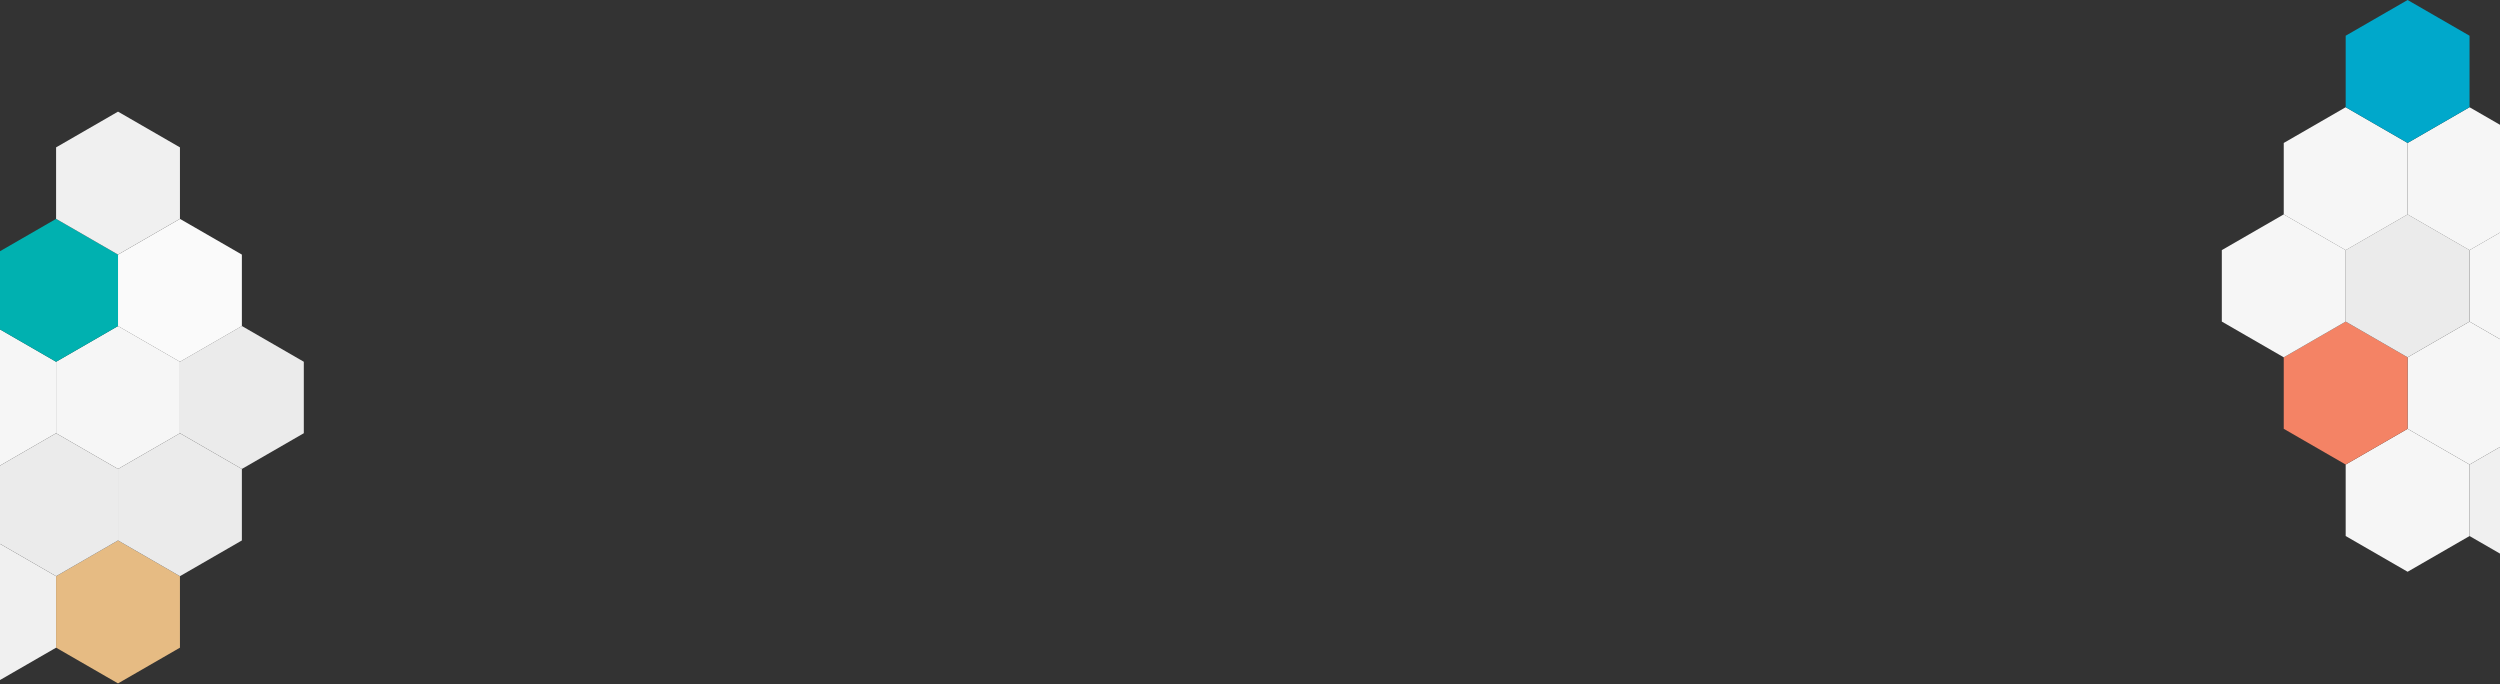 <?xml version="1.0" encoding="UTF-8"?>
<svg width="1366px" height="374px" viewBox="0 0 1366 374" version="1.1" xmlns="http://www.w3.org/2000/svg" xmlns:xlink="http://www.w3.org/1999/xlink">
    <rect x="0" y="0" width="1366" height="374" fill="#333333" stroke="none"/>
    <!-- Generator: Sketch 42 (36781) - http://www.bohemiancoding.com/sketch -->
    <title>Group 5</title>
    <desc>Created with Sketch.</desc>
    <defs></defs>
    <g id="Page-1" stroke="none" stroke-width="1" fill="none" fill-rule="evenodd">
        <g id="Landing-Copy-2" transform="translate(0, -3835)">
            <g id="Group-5" transform="translate(-38, 3835)">
                <g id="Group-Copy-2" transform="translate(102, 217.5) scale(-1, 1) translate(-102, -217.5) translate(0, 61)">
                    <polygon id="Fill-560" fill="#F0F0F0" transform="translate(158.253, 273.362) scale(1, -1) translate(-158.253, -273.362) " points="135.355 253.837 135.355 292.887 169.195 312.412 181.15 305.514 181.15 241.21 169.195 234.312"></polygon>
                    <polygon id="Fill-562" fill="#E6BB83" transform="translate(101.517, 273.362) scale(1, -1) translate(-101.517, -273.362) " points="135.355 292.887 101.516 312.412 67.678 292.887 67.678 253.837 101.516 234.312 135.355 253.837"></polygon>
                    <polygon id="Fill-570" fill="#EBEBEB" transform="translate(135.356, 214.775) scale(1, -1) translate(-135.356, -214.775) " points="169.194 234.3 135.355 253.825 101.517 234.3 101.517 195.25 135.355 175.725 169.194 195.25"></polygon>
                    <polygon id="Fill-572" fill="#EBEBEB" transform="translate(67.678, 214.775) scale(1, -1) translate(-67.678, -214.775) " points="101.516 234.3 67.677 253.825 33.839 234.3 33.839 195.25 67.677 175.725 101.516 195.25"></polygon>
                    <polygon id="Fill-582" fill="#F6F6F6" transform="translate(169.195, 156.188) scale(1, -1) translate(-169.195, -156.188) " points="203.033 175.713 169.194 195.238 135.356 175.713 135.356 136.663 169.194 117.138 203.033 136.663"></polygon>
                    <polygon id="Fill-585" fill="#F6F6F6" transform="translate(101.517, 156.188) scale(1, -1) translate(-101.517, -156.188) " points="135.355 175.713 101.516 195.238 67.678 175.713 67.678 136.663 101.516 117.138 135.355 136.663"></polygon>
                    <polygon id="Fill-587" fill="#EBEBEB" transform="translate(33.839, 156.188) scale(1, -1) translate(-33.839, -156.188) " points="67.678 175.713 33.838 195.238 0 175.713 0 136.663 33.838 117.138 67.678 136.663"></polygon>
                    <polygon id="Fill-593" fill="#00B1B0" transform="translate(135.356, 97.638) scale(1, -1) translate(-135.356, -97.638) " points="169.194 117.163 135.355 136.688 101.517 117.163 101.517 78.112 135.355 58.587 169.194 78.112"></polygon>
                    <polygon id="Fill-595" fill="#FAFAFA" transform="translate(67.678, 97.638) scale(1, -1) translate(-67.678, -97.638) " points="101.516 117.163 67.677 136.688 33.839 117.163 33.839 78.112 67.677 58.587 101.516 78.112"></polygon>
                    <polygon id="Fill-609" fill="#F0F0F0" transform="translate(101.517, 39.05) scale(1, -1) translate(-101.517, -39.05) " points="135.355 58.576 101.516 78.101 67.678 58.576 67.678 19.525 101.516 0 135.355 19.525"></polygon>
                </g>
                <g id="Group-Copy-3" transform="translate(1252, 0)">
                    <polygon id="Fill-560" fill="#F0F0F0" transform="translate(158.253, 273.362) scale(1, -1) translate(-158.253, -273.362) " points="135.355 253.837 135.355 292.887 169.195 312.412 181.15 305.514 181.15 241.21 169.195 234.312"></polygon>
                    <polygon id="Fill-562" fill="#F6F6F6" transform="translate(101.517, 273.362) scale(1, -1) translate(-101.517, -273.362) " points="135.355 292.887 101.516 312.412 67.678 292.887 67.678 253.837 101.516 234.312 135.355 253.837"></polygon>
                    <polygon id="Fill-570" fill="#F6F6F6" transform="translate(135.356, 214.775) scale(1, -1) translate(-135.356, -214.775) " points="169.194 234.3 135.355 253.825 101.517 234.3 101.517 195.25 135.355 175.725 169.194 195.25"></polygon>
                    <polygon id="Fill-572" fill="#F48365" transform="translate(67.678, 214.775) scale(1, -1) translate(-67.678, -214.775) " points="101.516 234.3 67.677 253.825 33.839 234.3 33.839 195.25 67.677 175.725 101.516 195.25"></polygon>
                    <polygon id="Fill-582" fill="#F6F6F6" transform="translate(169.195, 156.188) scale(1, -1) translate(-169.195, -156.188) " points="203.033 175.713 169.194 195.238 135.356 175.713 135.356 136.663 169.194 117.138 203.033 136.663"></polygon>
                    <polygon id="Fill-585" fill="#EBEBEB" transform="translate(101.517, 156.188) scale(1, -1) translate(-101.517, -156.188) " points="135.355 175.713 101.516 195.238 67.678 175.713 67.678 136.663 101.516 117.138 135.355 136.663"></polygon>
                    <polygon id="Fill-587" fill="#F6F6F6" transform="translate(33.839, 156.188) scale(1, -1) translate(-33.839, -156.188) " points="67.678 175.713 33.838 195.238 0 175.713 0 136.663 33.838 117.138 67.678 136.663"></polygon>
                    <polygon id="Fill-593" fill="#F6F6F6" transform="translate(135.356, 97.638) scale(1, -1) translate(-135.356, -97.638) " points="169.194 117.163 135.355 136.688 101.517 117.163 101.517 78.112 135.355 58.587 169.194 78.112"></polygon>
                    <polygon id="Fill-595" fill="#F6F6F6" transform="translate(67.678, 97.638) scale(1, -1) translate(-67.678, -97.638) " points="101.516 117.163 67.677 136.688 33.839 117.163 33.839 78.112 67.677 58.587 101.516 78.112"></polygon>
                    <polygon id="Fill-609" fill="#00A8CB" transform="translate(101.517, 39.05) scale(1, -1) translate(-101.517, -39.05) " points="135.355 58.576 101.516 78.101 67.678 58.576 67.678 19.525 101.516 0 135.355 19.525"></polygon>
                </g>
            </g>
        </g>
    </g>
</svg>